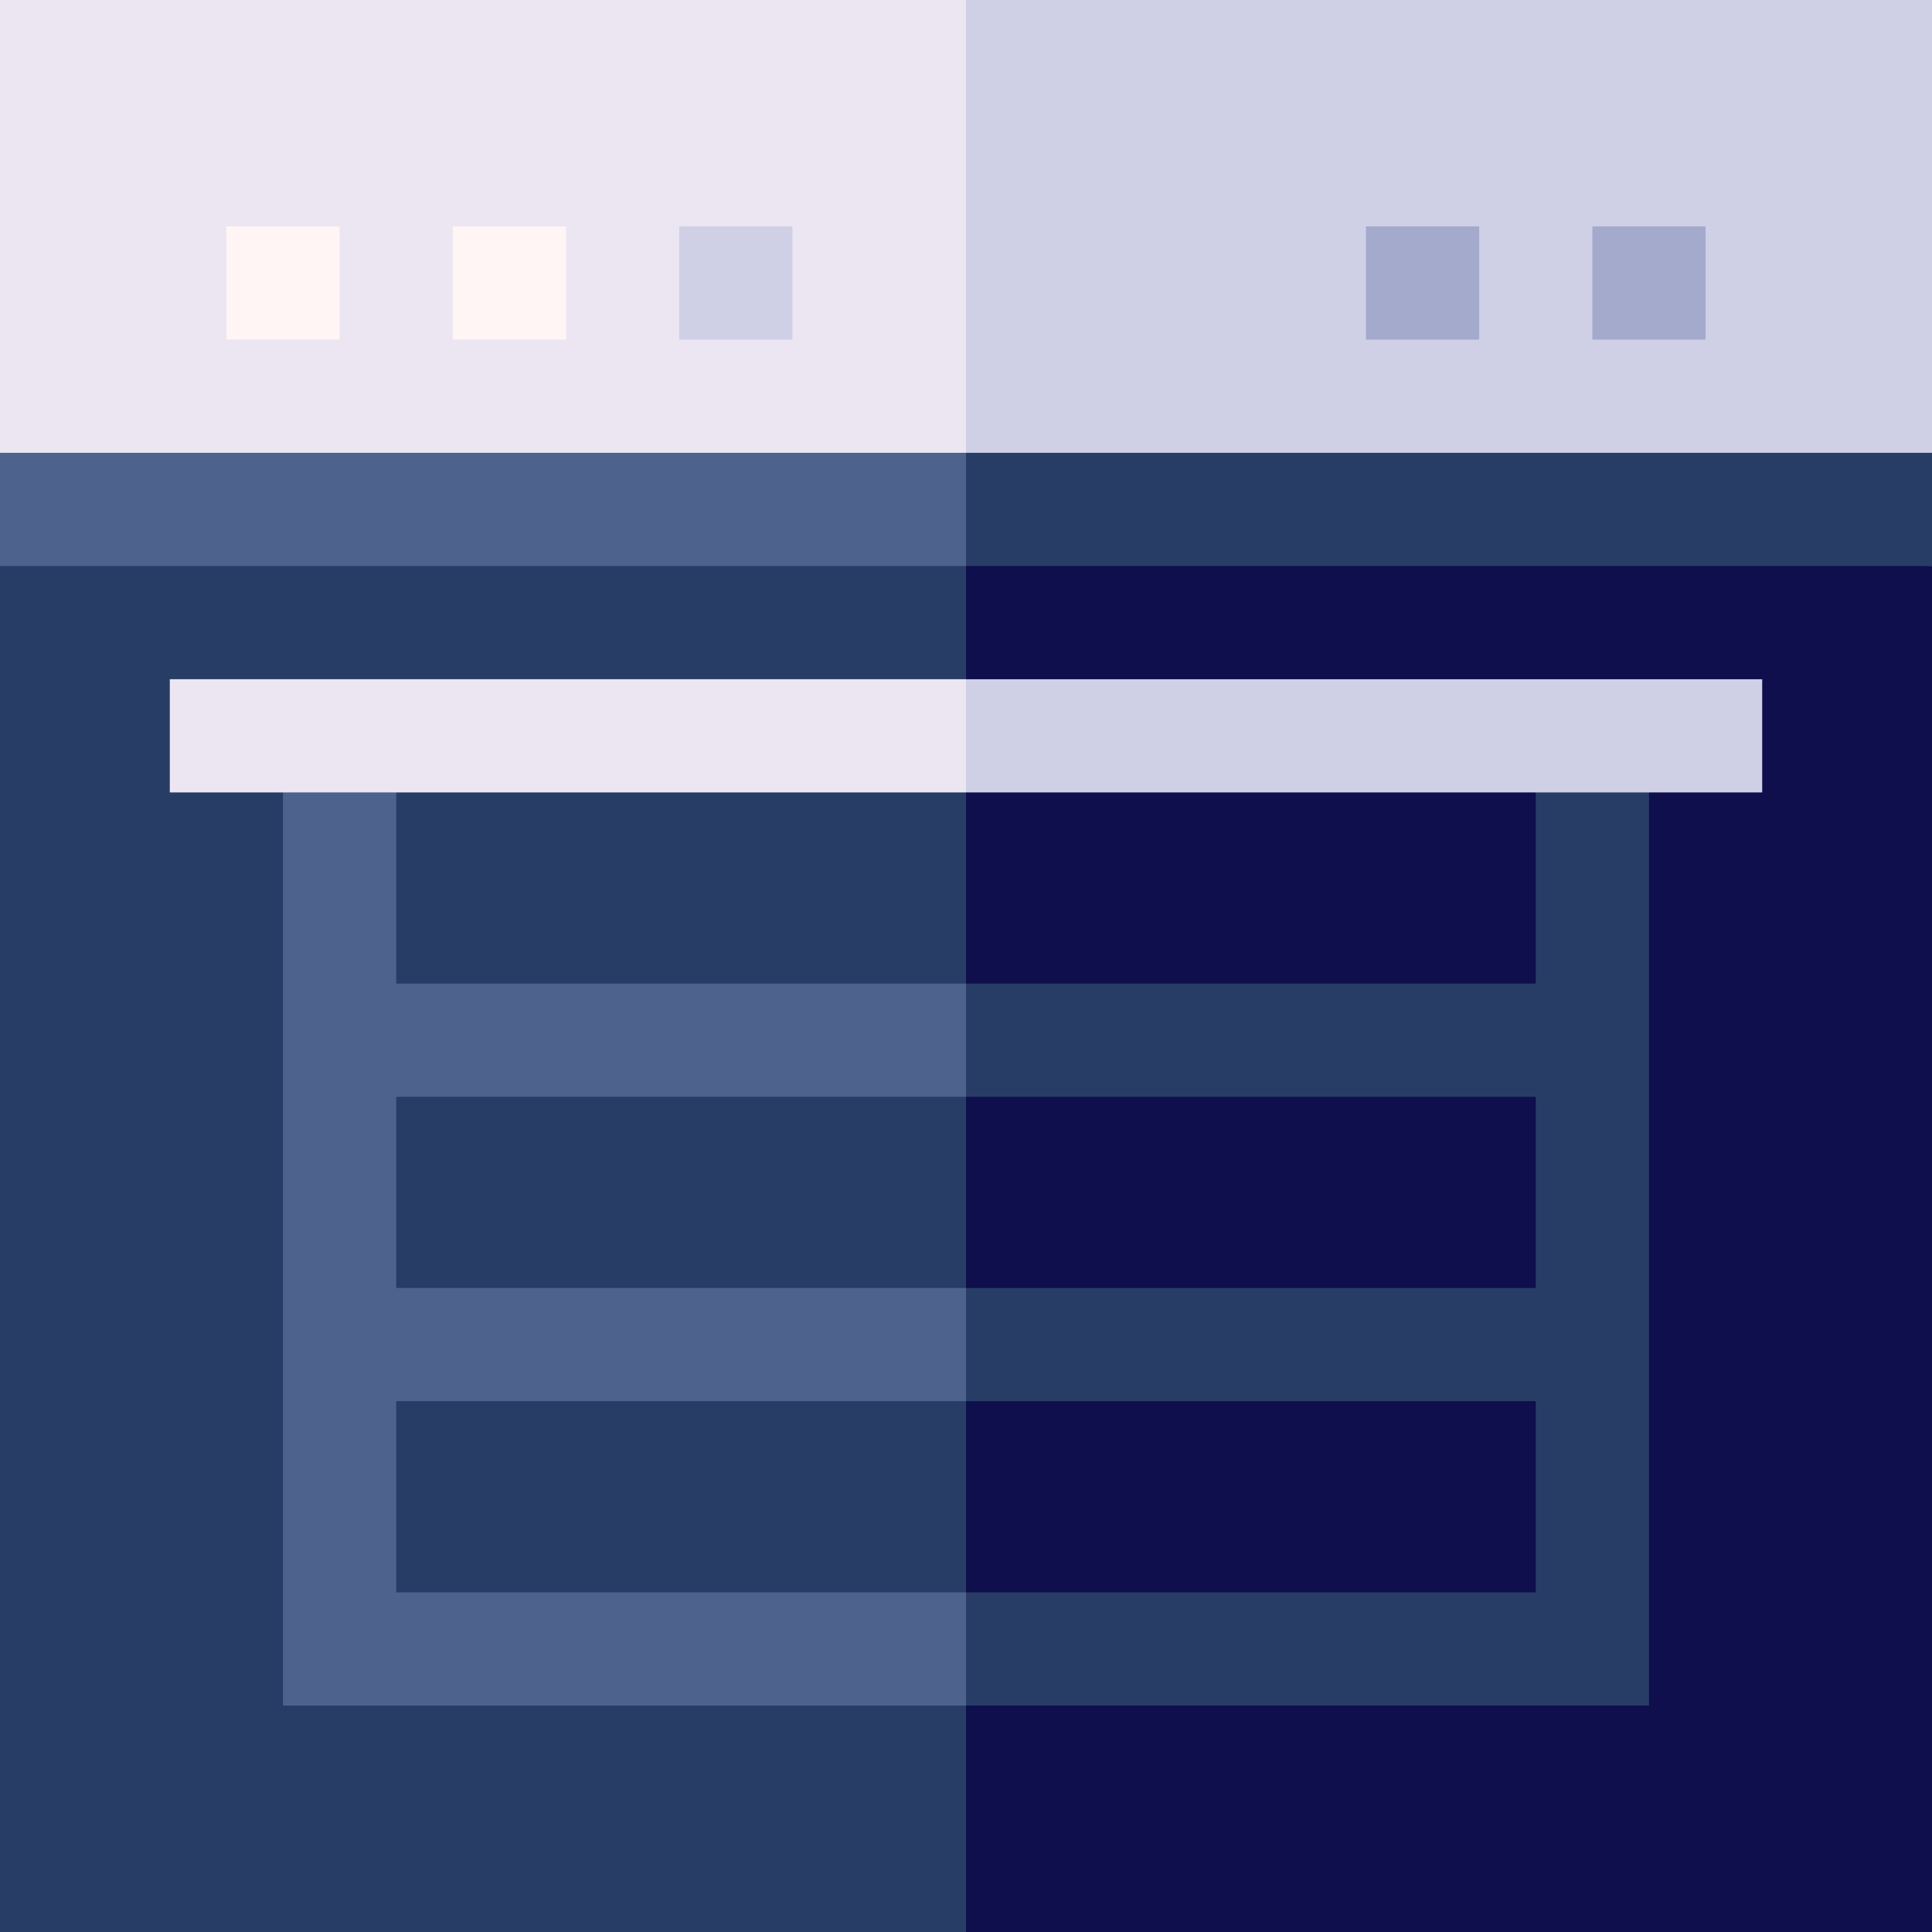 <svg id="Capa_1" enable-background="new 0 0 512 512" height="512" viewBox="0 0 512 512" width="512" xmlns="http://www.w3.org/2000/svg"><rect x="0" y="0" width="512" height="512" fill="#808080" stroke="none"/><g><path d="m256 0-20 140 276-20v-120z" fill="#cfcfe6"/><path d="m256 0h-256v120l256 20z" fill="#ece6f2"/><path d="m236 170 276-20v-30h-256z" fill="#283d66"/><path d="m0 120v30l256 20v-50z" fill="#4d628c"/><path d="m512 150h-256l-20 130.667 20 231.333h256z" fill="#0f0f4d"/><path d="m0 150h256v362h-256z" fill="#283d66"/><path d="m60 60h30v30h-30z" fill="#fff5f5"/><path d="m120 60h30v30h-30z" fill="#fff5f5"/><path d="m180 60h30v30h-30z" fill="#cfcfe6"/><path d="m422 60h30v30h-30z" fill="#a3aacc"/><path d="m362 60h30v30h-30z" fill="#a3aacc"/><path d="m437 195h-201l20 257h181z" fill="#283d66"/><path d="m75 195h181v257h-181z" fill="#4d628c"/><path d="m407 195h-171l20 65.667h151z" fill="#0f0f4d"/><path d="m407 341.333v-50.666h-151l-20 25.333 20 25.333z" fill="#0f0f4d"/><path d="m407 422v-50.667h-151l-20 25.334 20 25.333z" fill="#0f0f4d"/><g fill="#283d66"><path d="m105 195h151v65.667h-151z"/><path d="m105 371.333h151v50.667h-151z"/><path d="m105 290.667h151v50.667h-151z"/></g><path d="m467 210v-30h-211l-10 15 10 15z" fill="#cfcfe6"/><path d="m45 180h211v30h-211z" fill="#ece6f2"/></g></svg>